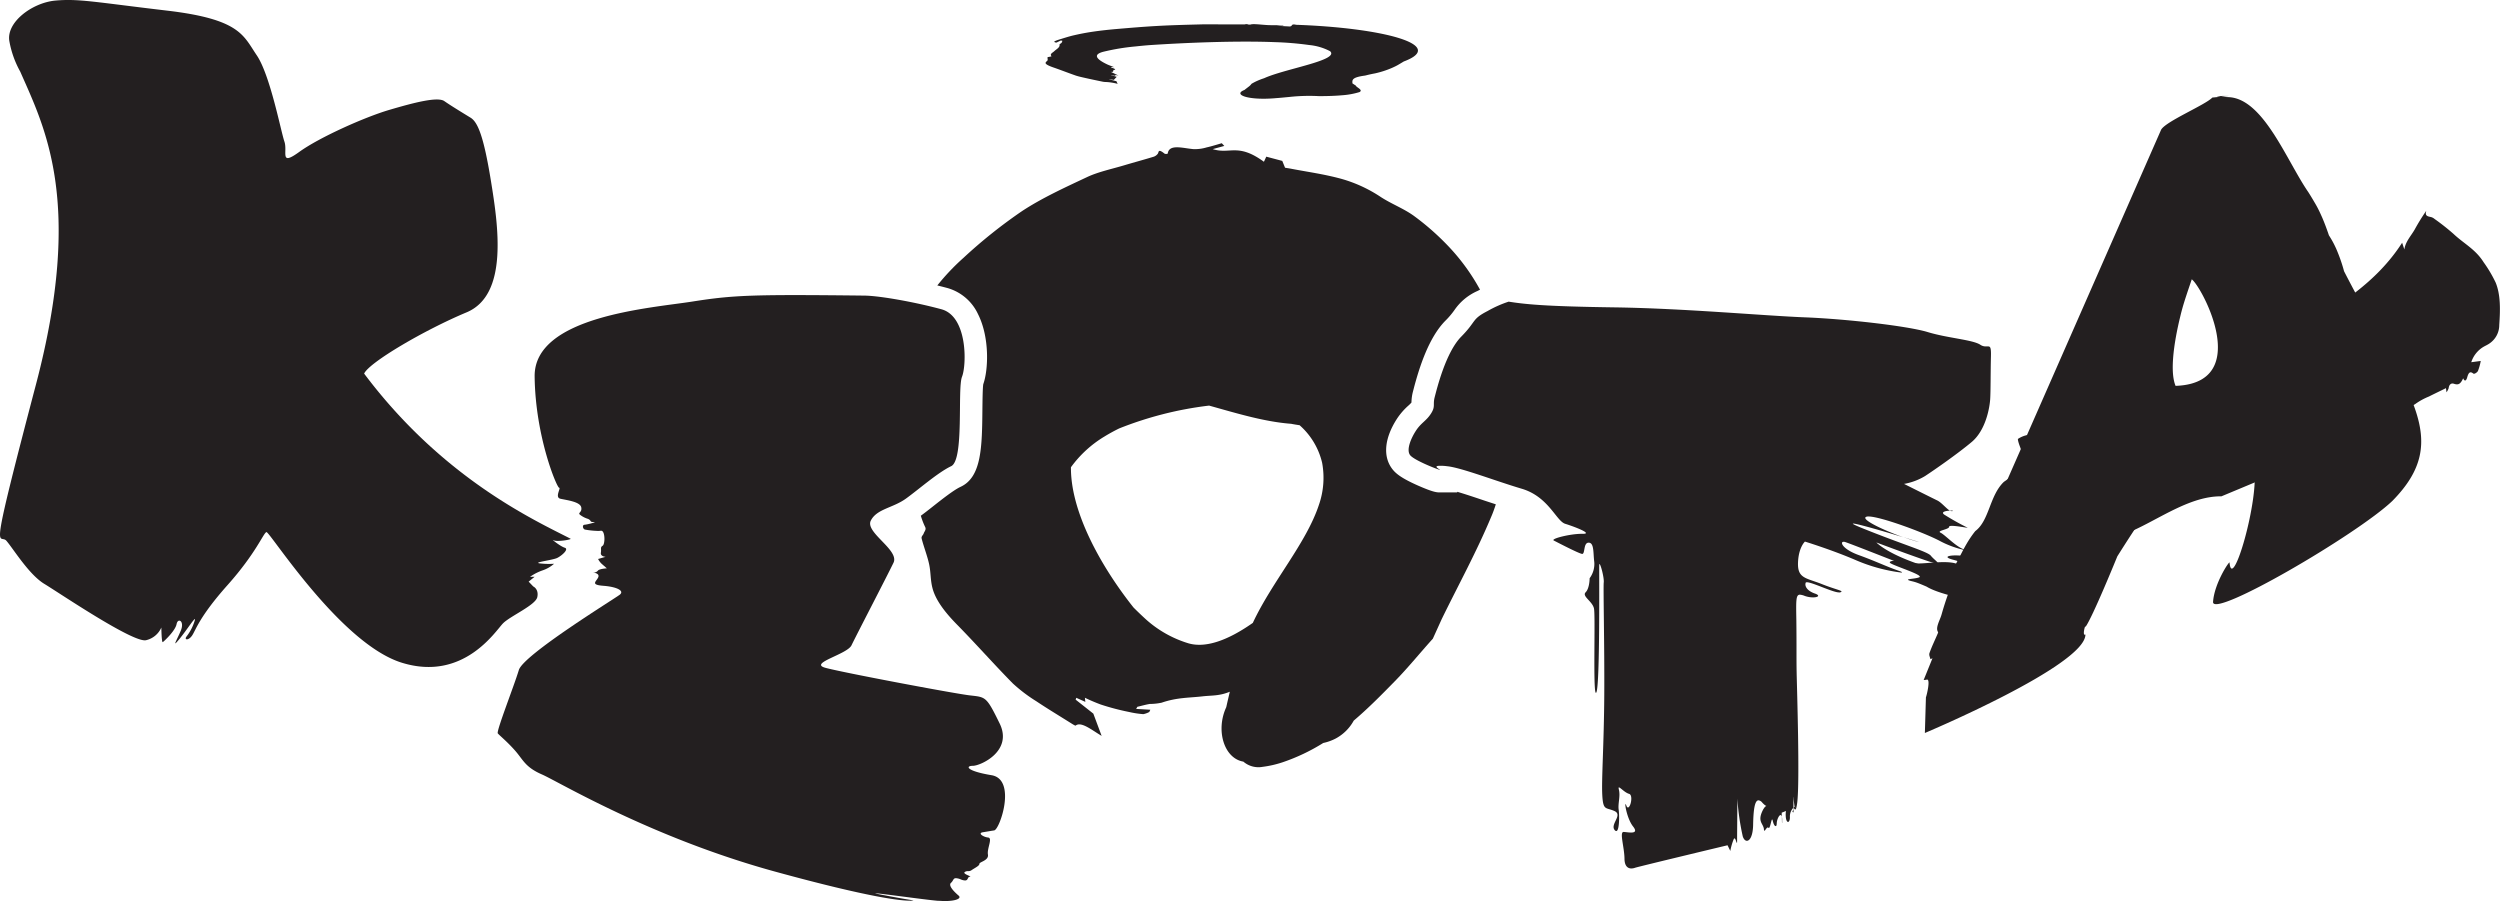 <svg xmlns="http://www.w3.org/2000/svg" viewBox="0 0 666.24 240.22"><defs><style>.cls-1{fill:#231f20;}</style></defs><title>logotype</title><g id="Layer_2" data-name="Layer 2"><g id="Layer_2-2" data-name="Layer 2"><path class="cls-1" d="M361.33,22.82c.12.48,2,1.11,1,1.71a20.29,20.29,0,0,1-4.57.85c-1.84.17-4,.24-6.23.24a49.2,49.2,0,0,0-7.94.22c-1.18.11-2.33.23-3.48.31-7.42.68-11.72-.92-8.46-2.18.35-.29.75-.58,1.1-.86a3.22,3.22,0,0,0,.77-.77,14.89,14.89,0,0,1,1.45-.76,17.67,17.67,0,0,1,1.9-.73c4.24-1.93,13.52-3.66,16.76-5.43,1.08-.59,1.49-1.18.82-1.78A14.93,14.93,0,0,0,348.9,12a85,85,0,0,0-9.19-.77c-10.49-.41-24.09.17-33.73.82-1.17.1-2.31.21-3.41.33a58.84,58.84,0,0,0-8.6,1.43c-2.49.67-2.17,1.79,1.07,3.34.52.25,1.26.5,1.93.77-1.12-.15-1.07,0-.53.17.72.28,1.11.49.3.56-.22,0,.08.18,0,.26s-.21.19-.32.28l-.44-.06,2.1,1-1-.19.24.31L296.21,20,296,20l1.6.48-.77.81-1.19-.19-.18,0,2.07.55c.11.24.21.46.32.7a14.79,14.79,0,0,0-3.54-.51,7,7,0,0,1-.73-.13c-1.4-.29-2.81-.58-4.17-.89-1-.22-2.08-.46-2.77-.7-2.06-.72-3.87-1.44-5.93-2.15-1.38-.48-2.13-.89-2.06-1.23s.45-.44.53-.69-.07-.54,0-.79c0-.07.37-.08.54-.13s.57-.08.49-.17c-.53-.58.32-.91.74-1.31.58-.56,1.55-1,1.41-1.74,0-.2.4-.32.54-.5a1.81,1.81,0,0,0,.22-.54l-.4-.08-1.18.56-.44-.07c0-.09-.21-.21-.09-.27a12.36,12.36,0,0,1,1.47-.54c1.19-.36,2.31-.74,3.68-1.06,1.52-.35,3.16-.68,5-.95,2-.3,4.27-.55,6.63-.75,3.51-.3,7.06-.6,10.88-.81,3.6-.2,7.51-.3,11.4-.4,1.91-.05,4.08,0,6.14,0H331a5.81,5.81,0,0,0,.73,0,1.45,1.45,0,0,1,1,.05,2.09,2.09,0,0,0,.5,0c.65-.26,2.51,0,4.08.1.75.06,1.4.06,2.05.07h2.5l.26.1h-1.89c1.21.15,2.22.16,3.32.23s.29-.82,1.87-.44c22.77.78,40.53,5.34,28.67,9.78-.48.3-1,.6-1.49.89s-1.09.57-1.7.84a24.92,24.92,0,0,1-4.48,1.44c-1,.18-1.83.38-2.63.58-3.58.47-3.44,1.19-3.36,2.09"/><path class="cls-1" d="M624.06,118.89A59.32,59.32,0,0,1,636.4,111c1.32-1.13,2.63-1.67,4-1.22.14,0,.39.07.43,0,.72-1.65,2-1.42,3-2.23a17.26,17.26,0,0,1,3.45-1.87c1.49-.75,3-1.47,4.56-2.24l.14,1.1a4,4,0,0,0,.57-1.06c.16-1.24.88-1.39,1.37-1.22,1.18.4,1.77.17,2.5-1.45.39.9.81.74,1.08-.24.37-1.33.79-1.7,1.65-1,.23.18,1-.28,1.22-.72a14.4,14.4,0,0,0,.74-2.66l-2.53.34A7.39,7.39,0,0,1,662,92.34c.48-.26,1-.5,1.44-.81a5.91,5.91,0,0,0,2.6-4.9c.28-4,.39-8-.94-11.29a34.57,34.57,0,0,0-3.23-5.46c-2.16-3.47-5.33-5-8-7.53a60.74,60.74,0,0,0-5.07-4,2.5,2.5,0,0,0-.92-.5c-.86-.19-1.75-.26-1.28-1.69a53.41,53.41,0,0,0-3.09,5c-1,1.74-2.46,3.23-2.76,5.32l-.59-1.79c-6.84,10.65-17.19,17-27.79,23.16l-2.47,1.42c-7.9,4-14.51,8.75-22.07,13.47,1.89-1.89,3.78-1.89,5.67-1.89-.94,3.78-4.72,2.83-7.56,2.83,1.89,4.72,3.78-.94,3.78,0,.94,3.78-8.5-.94-7.56,5.67-2.83,0-4.72,2.83-7.56,0h3.78c-3.78-1.89-6.61.94-10.24,1.19l-2.4.74A79.86,79.86,0,0,1,553,114.3l-2.78.66a23.24,23.24,0,0,1-4.36.6c-2.43.48-5.27-.47-8.1,1.42,0,.94.94,2.83.94,3.32.71,1.16,1.42,2.34.94,3.29a27.74,27.74,0,0,1-3.61,3.35c-.64.51-1.31,1-2,1.47-3.85,3.68-3.85,10.29-7.63,13.13-3.78,4.72-4.72,9.45-8.25,13.13a5.55,5.55,0,0,1-2.06.9,9.68,9.68,0,0,1-2.92.15,11.71,11.71,0,0,0,5.23,2.09,13.91,13.91,0,0,0,2.73.11c8.1-.31,13.76-5,19-10.22l1.77-1.81,1.76-1.84c1.76-1.84,3.53-3.67,5.42-5.32a4.17,4.17,0,0,1-.6,2.25c-.34.58-1.29.58-1.29,1.53L551,138.7c-.94,0-.94.94-1.89.94a20.26,20.26,0,0,1,2.24-2,20.19,20.19,0,0,0,1.54-2.72,8.85,8.85,0,0,1-1,2c-.4.62-.84,1.21-1.26,1.8-2.48,2.83-2.48,4.72,1.3,6.61-1.89-1.89-.94-2.83,0-4.72,11.34,10.39,25.51-8.5,40.07-8.34M590.39,97.6c.2-.57.31-1.44.62-1.67a12,12,0,0,1,2.73-1.41c.18-.07.43.48.49.55l-2.61,3.22Zm45.28,12.23-3.48,1.3a4.73,4.73,0,0,1,.22-1.43C632.91,108.81,635.11,108.9,635.67,109.83Zm-32,13.44a4.12,4.12,0,0,1-.1-1.37c.08-.32.52-.6.83-.74a3.59,3.59,0,0,1,1.36-.37c.24,0,.46.31.69.49a3,3,0,0,1-.54.74C605.22,122.41,604.57,122.73,603.62,123.26Zm3.94-34.45,2.63-.77C609.79,89.33,608.55,89.82,607.55,88.81ZM609,86.63c1-1.83,1.44-2,1.89-.74Z"/><path class="cls-1" d="M5.4,19.1c6.44,14.71,17,34.66,4.2,83.3S-.13,142,1.7,144.11s6,9,10.11,11.49,23.92,15.94,27.16,15A5.89,5.89,0,0,0,43,167.23s.05,4.12.39,3.89,3.32-3,3.67-4.8,2.22-.83,1.1,1.8-2.42,4.7-.36,2.19,4.22-6,4.17-5.19a13.06,13.06,0,0,1-2.2,4.43c-.84,1,.43,1.26,1.41-.16s1.85-4.93,9.47-13.48S70.18,142.08,71,141.8s19.65,29.74,36.11,34.82,25-8.54,26.94-10.5,8.69-4.85,9.14-7-1.08-2.83-1.08-2.83L140.88,155l1.6-1.29-1.22,0a13.45,13.45,0,0,1,3.4-1.73,8.93,8.93,0,0,0,3-1.74,20.66,20.66,0,0,1-3.89-.11c-1.73-.27,3.51-.84,4.74-1.45s3.19-2.35,2-2.71-3.87-2.51-3-2,5-.19,4.53-.41c-9.49-4.88-34-16-55-44,1.37-3,16.09-11.63,27.3-16.32s8.42-23.18,6.48-35.1-3.51-15.61-5.42-16.78-5.24-3.19-7-4.42-8.09.41-14.67,2.35-18.64,7.33-24,11.21-3-.06-3.94-2.78S72,20,68.42,14.73,64,5.13,44.6,2.84,21-.4,14.79.15,1.49,6,2.52,11.11A26,26,0,0,0,5.4,19.1Z"/><path class="cls-1" d="M520.32,136.2c.3-.09,0-.14-.43-.14h-.23a1.09,1.09,0,0,0,.51.16Z"/><path class="cls-1" d="M474.94,218.47a4.2,4.2,0,0,0-.07-.84c0,.78,0,1.68.05,1.68S474.94,219.07,474.94,218.47Z"/><path class="cls-1" d="M511.39,144.46c.08,0-1.71-.57-4.17-1.32,1.21.43,2.38.82,3.44,1.12Z"/><path class="cls-1" d="M477.78,216.44c.05.05.09.08.13.08s.1-.22.08-.69C477.75,216.05,477.56,216.22,477.78,216.44Z"/><path class="cls-1" d="M478,215.2c0,.25,0,.46,0,.63a1.69,1.69,0,0,0,.38-.49c0-.11-.05-.24-.08-.39A1.07,1.07,0,0,0,478,215.2Z"/><path class="cls-1" d="M523.48,146.43c-2.13-.61-5.13-3.9-6.32-4.46s2.32-.86,2.27-1.59c0-.18.29-.24.76-.24,1.3,0,3.86.51,4.2.51,0,0,0,0,0,0a69.9,69.9,0,0,1-6.26-3.51c-1-.74.49-1,1.5-1.06-.94-.52-2.2-2.15-3.35-2.71-1.45-.7-8.86-4.41-8.86-4.41a16.25,16.25,0,0,0,5.61-2.1c2.44-1.6,8.67-5.92,12.43-9.08s4.78-9.17,4.92-11.44.09-7.08.2-11.38c.06-2.36-.18-2.64-.75-2.64-.18,0-.4,0-.65,0a2.51,2.51,0,0,1-1.44-.45c-2.06-1.35-8.69-1.75-14-3.37S492,85,481,84.57s-32.2-2.4-50.95-2.66-23.67-.85-28-1.52a30.37,30.37,0,0,0-5.64,2.51c-4.3,2.22-2.84,2.6-7,6.82s-6.53,14.08-7.07,16.12.27,2.43-1,4.4-2.63,2.43-4,4.54-2.6,5.11-1.56,6.5,7.58,3.94,8,3.94c0,0,0,0-.09-.09-.88-.52-1.45-1,.11-1,.44,0,1,0,1.86.12,3.72.36,12.75,3.88,19.89,6s9.16,8.59,11.57,9.34,7.47,2.67,4.73,2.67h-.35c-3.08,0-8.35,1.32-7.42,1.79s6.65,3.46,7.56,3.57h0c.84,0,.27-3,1.73-3h0c1.51,0,1.18,2.82,1.5,5.16a6.38,6.38,0,0,1-1.24,4.32s0,2.67-1.06,3.74,1.8,2.37,2.22,4.32-.3,22.48.52,22.48c0,0,.07,0,.11-.12,1-1.92.72-32.33.77-33.88,0-.21,0-.31.08-.31.3,0,1.26,3.71,1.12,4.87-.16,1.34.22,16.75.14,30s-.76,22.47-.53,26.69.93,3.21,3.25,4.25-1.24,3.54.05,5.06a.61.61,0,0,0,.42.27c.87,0,.86-4.25.65-5.71-.23-1.67.5-3.55.06-5.3-.11-.45-.08-.62,0-.62.38,0,1.6,1.42,2.72,1.72s.42,3.63-.31,3.63c-.15,0-.29-.14-.41-.47s-.19-.43-.23-.43c-.25,0,.46,4,2,5.95,1.06,1.34.42,1.63-.52,1.63-.69,0-1.55-.15-2-.16h0c-1.14,0,.19,4,.24,7.08,0,2.15,1,2.65,1.81,2.65a3,3,0,0,0,1-.18c.88-.31,24.65-6,24.65-6l.74,1.51a16.26,16.26,0,0,1,.89-3.09c.08-.18.16-.25.23-.25.29,0,.5,1.17.61,1.17s.07-.2.08-.78c0-1.75.07-8.45.07-11,0-.41,0-.72,0-.9a.41.41,0,0,1,0-.09s0,.37,0,1a65.07,65.07,0,0,0,1.44,10.07c.25.76.67,1.17,1.1,1.17.77,0,1.61-1.3,1.66-4.27.07-3.68.37-6.52,1.43-6.52a1.51,1.51,0,0,1,1,.61c.66.71,1,.87,1.13.9h0s0,0,0,0h0c-.14,0-.57.23-1.13,1.44-1.25,2.75.24,3.21.44,4.68,0,.36.12.49.2.49s.53-.89.85-.89a.22.22,0,0,1,.17.09.14.14,0,0,0,.1.06c.37,0,.65-2.29.89-2.29,0,0,.09.09.14.31.18.87.51,1.47.76,1.47s.29-.24.32-.82c.06-1,.64-2.12,1-2.12.14,0,.25.14.32.46,0-.59,0-1.1,0-1.1a10.53,10.53,0,0,0,1.08-.44c.11,0-.09.36,0,1.51.08,1,.36,1.4.61,1.4s.54-.52.49-1.4a3.36,3.36,0,0,1,.94-2.4c0-.57,0-1.34,0-2.32a2.45,2.45,0,0,1,0-.58s.15,1.65.31,2.65l.07,0c.07,0,.1.06.08.18a.9.9,0,0,1-.07.23c.05.21.11.35.18.35s.27-.48.44-1.82c.72-5.65-.07-30.61-.15-34.58s0-7.19-.08-14.08c-.09-5.32-.13-6.79.95-6.79a4.22,4.22,0,0,1,1.28.33,6.66,6.66,0,0,0,2.21.39c1.32,0,2-.48.57-1-2.12-.7-2.86-2-2.52-2.89,0-.1.15-.14.33-.14,1.43,0,6.91,2.71,8.55,2.71a.89.89,0,0,0,.25,0c1.36-.41-.69-.58-4.84-2.23s-6.47-1.46-6.34-5.63,1.85-5.69,1.85-5.69,7.28,2.23,13.68,5a44.56,44.56,0,0,0,11.93,3.25c.45,0,.36-.14-.5-.43-3.35-1.14-6-2.49-10.79-4.23-4.31-1.56-5.1-3.54-4-3.54a1.42,1.42,0,0,1,.43.08c1.63.53,14.2,5.5,16.4,6.36a24.62,24.62,0,0,0,5.88,1.15c1,0,.77-.43-3-1.73-8.45-2.91-11-5.68-11-5.68s15,5.64,16.09,5.64h0c.91-.06-.68-1-1.57-2.11s-7.58-3-18.46-7.41c-2-.82-2.6-1.15-2.2-1.15,1,0,8.47,2.17,13.3,3.64-5.42-1.93-11.39-4.79-9.87-5.44a1.62,1.62,0,0,1,.61-.09c3.16,0,14.43,4.15,18.83,6.42a25.83,25.83,0,0,0,7.23,2.62C524.15,146.66,524,146.58,523.48,146.43Z"/><path class="cls-1" d="M535.2,156.33c-3.51-.76-6.55,3.79-10.31,3.39-.66.12-8.4-1.49-11.45-3.38-.76-.33-1.45-.62-2.06-.86a12.14,12.14,0,0,0-1.56-.51c-3.34-.76.41-.58,1.66-1.13s-6.13-2.83-7.6-3.7,3.59-1.08,5.55-.21c1.63.72,7-.5,10.65,0a6.67,6.67,0,0,1,2,.57c.53-.29,1.29.47,2,.47,0,0-.76-.76-.8-.83a10.74,10.74,0,0,0-1.14-.48c-.45-.16-1-.32-1.56-.47-3.16-.81-1-1.32,1.65-1.14a13.59,13.59,0,0,1,2,.27,13.63,13.63,0,0,0,1.42.71c.74.43,1.5,1.19,2.37-.39a2.18,2.18,0,0,0-.82-1.18,6.07,6.07,0,0,0-1.88-1.24c-3.33-1.46,2.42-1.65,3.59-1.43s9-12.19,10-13.78"/><path class="cls-1" d="M557.25,75"/><path class="cls-1" d="M575.93,34.57c1.24-2.23,11.77-6.6,13.65-8.57,0,0,4.34-.41,4.35-.43s-7,0,0,.32c9.29.42,15.44,16.93,21.23,25.32.69,1.08,1.34,2.18,2,3.32s1.19,2.3,1.72,3.5c.65,1.52,1.22,3.07,1.77,4.69A25.39,25.39,0,0,1,623,67.28a41.61,41.61,0,0,1,1.68,5c16.76,32.7,29.33,44.55,12.84,61.25-9.43,8.95-48.08,31.49-47.75,26.86.35-5,4.36-10.93,4.39-10.48.71,8.2,8-17,6.53-25.13a10.36,10.36,0,0,1-2.42,1.39c-3.89,1.5-5.73-1.71-8.91-1.46a9.83,9.83,0,0,1,3.14,1.92,19.29,19.29,0,0,1-6.76,1.44c-.55,0-1.09,0-1.62-.09s-1-.13-1.56-.23c-4.8-.59.87.86-4.64.06-.6-.19-1.19-.4-1.76-.63s-1.14-.48-1.69-.76l-1.49-.38a16.31,16.31,0,0,0-1.72-.1c-1.74,0,12,.29,10,1.06-4.72,1.78-12.28,13.81-17,21.26,0,0-6.63,16.32-8.5,18.83,0-.94-.94,2.58,0,2,0,8.25-42.79,26.25-42.79,26.25l.28-9.5c.18-.42,1.36-5.14.17-4.71a3,3,0,0,1-.77.08l2.35-5.79-.55.25c-.1-.55-.45-1.06-.24-1.66.56-1.61,1.37-3.27,2.07-4.9.1-.23.27-.58.21-.66-.8-1.16.52-3.17.94-4.72A85.67,85.67,0,0,1,521.25,153q2.35-3.17,4.68-6.36a3.15,3.15,0,0,0,.61-1.08,21,21,0,0,1,2.27-6c1.31-2.48,2.84-4.76,4.17-7.22m47.95-27.86c.4.53-6.58-1.94-5.86-1.86,29.33,3.3,9.52-30.38,8.62-28.2s3-7.84,2.18-5.71c-1.16,4.34-3,9-4.22,13.25-.24.86-.46,1.71-.66,2.56C579.6,90.22,577.41,101.6,580.93,104.46Z"/><path class="cls-1" d="M264.25,206.59c-6.79-1.13-7-2.5-5-2.5h0c2.06,0,10.75-3.92,7.16-11.27s-3.71-7-8-7.51-34-6.11-38.48-7.35,5.84-3.55,7-6,9.57-18.62,11.19-22-7.62-8.06-6.06-11.2,5.88-3.37,9.34-5.86,8.56-7,12.08-8.66,1.63-20.65,2.89-23.82,1.52-16.1-5.48-18-16.37-3.59-20.51-3.64c-7.64-.09-13.67-.14-18.58-.14-14.29,0-19.21.45-27.32,1.73-10.89,1.73-42.18,3.86-42,19.95s5.94,29.64,6.52,29.66-1.23,2.56.33,2.93,5.26.77,5.57,2.29-1.23,1.39-.13,2.13a6.59,6.59,0,0,0,1.93.95c.94.41.46.83,1.29.83h.36c.76,0-1.84.69-2.56.73s-.47,1.19.14,1.3a22.93,22.93,0,0,0,3.41.35,5.15,5.15,0,0,0,.8-.05h.08c1.07,0,1.07,3.58.38,4s-.3.82-.47,1.85,1.26,1.1,1.26,1.1l-2,.58a4.6,4.6,0,0,0,1.19,1.49l1.14,1s-2.07.11-2.41.65a1.48,1.48,0,0,1-1.21.47h-.13c.12,0,1.92.16,1.46,1.26s-2.24,2,1.34,2.27,5.72,1.32,4.4,2.37-25.68,16-26.9,20.08-6.05,16.33-5.61,16.88,2.51,2.2,4.64,4.63,2.67,4.38,7.11,6.31,29.1,16.84,62.19,25.91c25.26,6.93,33.41,7.74,35.85,7.74a3.38,3.38,0,0,0,1-.08s-3.23-.48-9-1.6c-1.05-.21-1.34-.29-1.1-.29,1.11,0,13.05,1.7,16.58,2,.65,0,1.24.07,1.79.07,3.12,0,4.62-.73,3.73-1.47-1-.86-2.88-2.64-2-3.4.63-.55.55-1.23,1.3-1.23a3.93,3.93,0,0,1,1.32.34,3.21,3.21,0,0,0,1.11.27c.89,0,.6-.93,1.27-1,.87,0-2.2-.77-1.29-1.28a1.34,1.34,0,0,1,.69-.21l.34,0a1.4,1.4,0,0,0,.82-.32c1-.66,2-1.11,2-1.63s2.55-.87,2.27-2.47,1.32-4.41.06-4.53-2.9-1.17-1.39-1.41,1.51-.26,3-.49S271,207.73,264.25,206.59Z"/><path class="cls-1" d="M395.7,133.44c-2.4-.81-5.16-1.74-7.35-2.38l0,.17h-4.58c-.83,0-1.78,0-6.26-2-4.14-1.87-5.61-3.08-6.53-4.32-2.51-3.36-2-8.23,1.35-13.38a17.57,17.57,0,0,1,3-3.44,8.14,8.14,0,0,0,.82-.82,12.13,12.13,0,0,1,.42-3l.12-.47c1.48-5.69,4-13.77,8.49-18.32a20.8,20.8,0,0,0,2.41-2.83,14.52,14.52,0,0,1,6.12-5.09l.71-.36a54.88,54.88,0,0,0-8-11.12,68.27,68.27,0,0,0-9.42-8.4c-2.84-2.1-6-3.22-9-5.16a37,37,0,0,0-10.57-4.87c-4.59-1.25-8.82-1.81-13.19-2.65-.6-.12-1.19-.2-1.78-.3l-.74-1.82-4.26-1.13-.63,1.36c-7-5.09-9-1.9-13.65-3.37l3.09-.85-.67-.72c-1.35.38-2.66.81-4.07,1.12a10.76,10.76,0,0,1-3.48.45c-2.83-.24-6.45-1.43-6.85,1.13,0,.2-.68.21-.87.06-1.8-1.45-1.47-.33-1.8.06a2.26,2.26,0,0,1-1.06.77c-2.57.79-5.22,1.5-7.8,2.27-3.34,1-6.94,1.75-9.9,3.13-6,2.82-12.1,5.61-17.42,9.11a133.36,133.36,0,0,0-15.56,12.42,60.29,60.29,0,0,0-7,7.38c.91.22,1.8.45,2.63.67a12.87,12.87,0,0,1,8.23,7c3.08,6.12,2.78,14.73,1.39,18.64-.17,1-.2,4.21-.23,6.55-.1,10.17-.18,18.21-5.84,20.82-1.77.82-4.82,3.22-7.26,5.14-1.16.92-2.27,1.79-3.31,2.55a18.89,18.89,0,0,0,1.15,3c.35.71-.2,1.16-.38,1.7s-.71.77-.55,1.4c.57,2.24,1.54,4.68,2,6.88s.3,4,.86,6.23c.75,3,3,6.16,6.41,9.65,5.13,5.21,9.86,10.59,15,15.81a41.52,41.52,0,0,0,6.25,4.75c3,2,6,3.81,9,5.69.52.33,1.41.9,1.51.82,1.45-1.19,4.28,1.17,6.93,2.74l-2.21-5.93-4.72-3.73.18-.49,2.41,1.09-.12-1.1c1.36.66,2.77,1.26,4.22,1.8a64.54,64.54,0,0,0,7.61,2,25,25,0,0,0,3.74.57,5.61,5.61,0,0,0,1.59-.58l.28-.6-3.78-.22.32-.56c1.11-.26,2.26-.59,3.32-.76a15.38,15.38,0,0,0,3.16-.34c4.12-1.42,7.36-1.27,10.92-1.69,2.34-.27,4.43-.06,7.24-1.23-.32,1.36-.64,2.74-.95,4.13-2.87,6.21-.56,13.65,4.56,14.5a6.16,6.16,0,0,0,5.14,1.39,28,28,0,0,0,5.36-1.23A51.83,51.83,0,0,0,352.64,198a13,13,0,0,0,3.34-1.2,11.93,11.93,0,0,0,4.79-4.76c3.9-3.31,7.46-6.93,11-10.55s6.69-7.54,10.07-11.27l2.37-5.23c4.44-9.1,9.28-17.9,13.23-27.36.44-1,.83-2.13,1.19-3.23ZM351.5,134.5C348.13,144.77,339,155,333.87,166c-7,4.91-12.78,6.72-17.16,5.44a29.9,29.9,0,0,1-11.5-6.54c-1.09-1-2.13-2-3.13-3-7.22-9.07-15.37-22.47-16.54-34.38a28.76,28.76,0,0,1-.14-3,30.3,30.3,0,0,1,9-8.23c1.24-.76,2.51-1.45,3.82-2.1a94.89,94.89,0,0,1,24-6.1c7.19,2,14.62,4.3,21.86,4.85.75.15,1.51.27,2.26.38a19.23,19.23,0,0,1,6,10A21.9,21.9,0,0,1,351.5,134.5Z"/></g></g></svg>